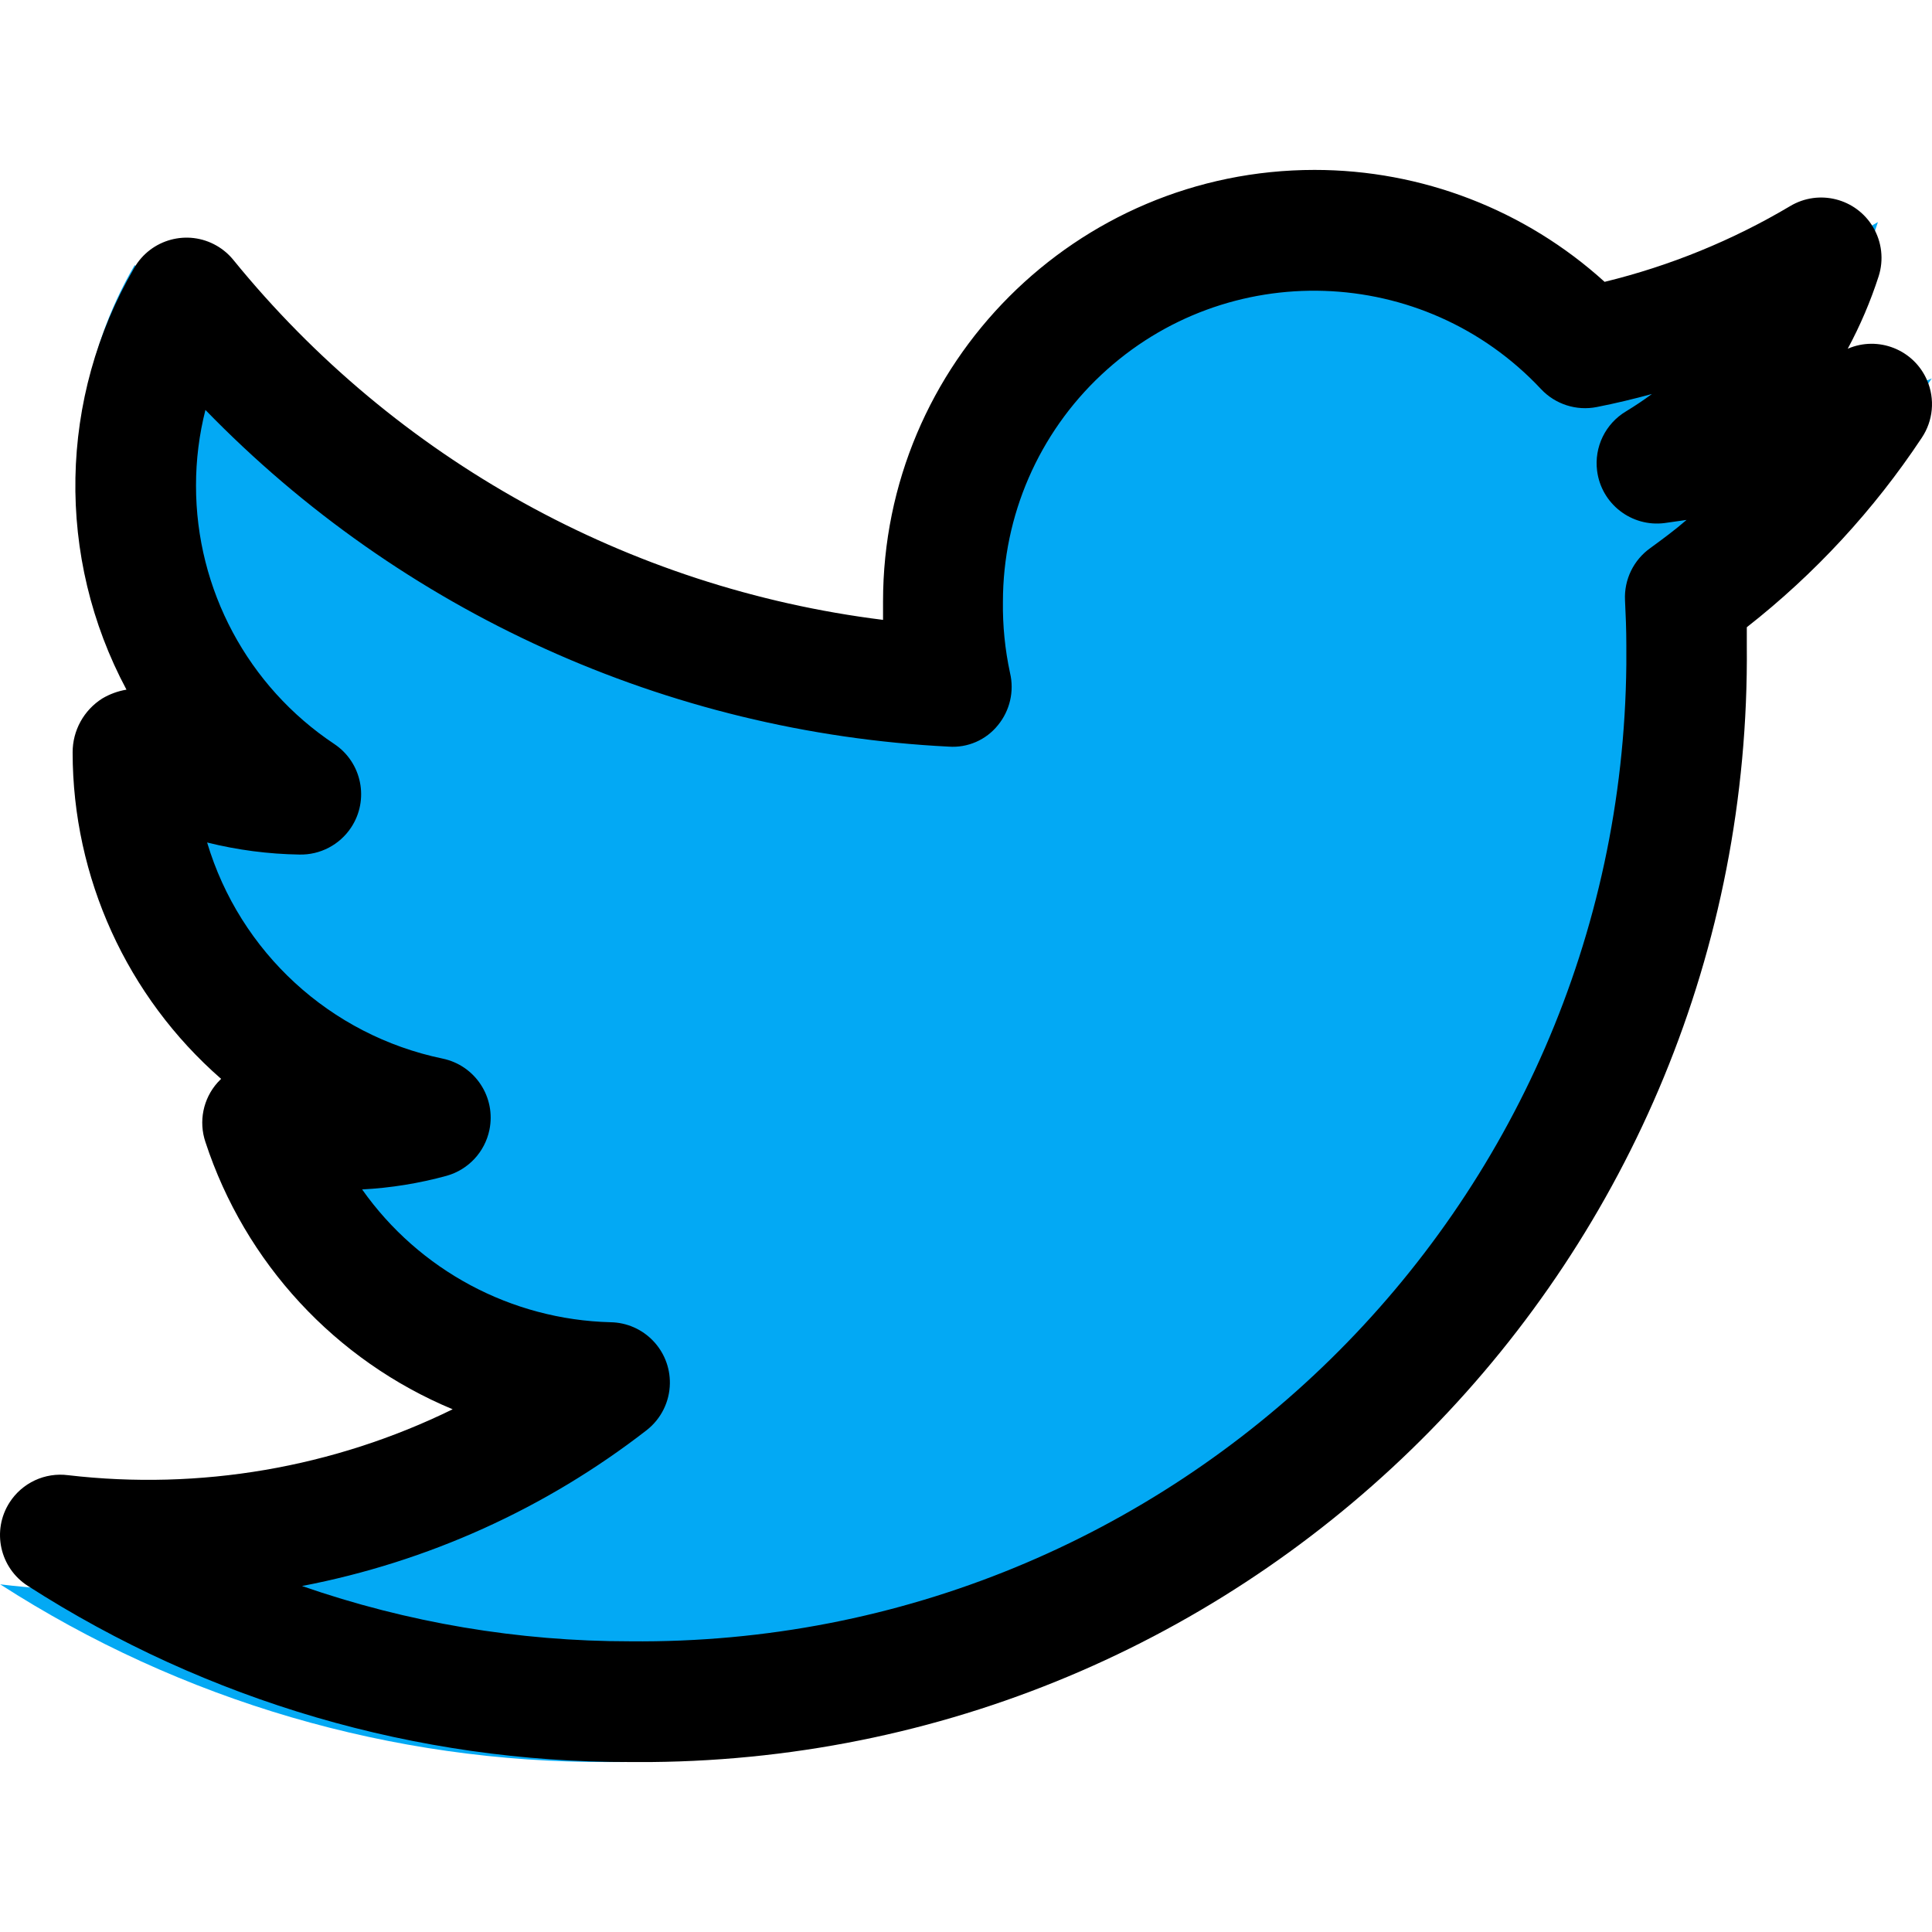 <?xml version="1.0" encoding="iso-8859-1"?>
<!-- Generator: Adobe Illustrator 19.0.0, SVG Export Plug-In . SVG Version: 6.00 Build 0)  -->
<svg version="1.1" id="Capa_1" xmlns="http://www.w3.org/2000/svg" xmlns:xlink="http://www.w3.org/1999/xlink" x="0px" y="0px"
	 viewBox="0 0 512.115 512.115" style="enable-background:new 0 0 512.115 512.115;" xml:space="preserve">
<path style="fill:#03A9F4;" d="M512.052,100.31c-19.26,8.4-39.629,13.983-60.48,16.576c21.974-13.044,38.411-33.681,46.208-58.016
	c-20.582,12.189-43.091,20.782-66.56,25.408c-39.67-42.292-106.113-44.417-148.405-4.747
	c-21.146,19.835-33.148,47.531-33.163,76.523c-0.093,8.043,0.712,16.071,2.4,23.936C167.603,175.877,88.91,135.966,35.7,70.262
	c-28.001,47.92-13.869,109.355,32.256,140.224c-16.609-0.452-32.865-4.897-47.392-12.96v1.152
	c0.119,49.939,35.204,92.967,84.096,103.136c-8.986,2.391-18.253,3.564-27.552,3.488c-6.669,0.119-13.332-0.482-19.872-1.792
	c13.899,42.692,53.196,71.99,98.08,73.12c-37.151,29.067-82.973,44.84-130.144,44.8c-8.396,0.046-16.787-0.445-25.12-1.472
	c47.996,30.929,103.926,47.29,161.024,47.104c163.861,1.135,297.617-130.781,298.752-294.642c0.009-1.349,0.009-2.697,0-4.046
	c0-4.64-0.16-9.12-0.384-13.568C480.146,139.989,497.974,121.522,512.052,100.31z"/>
<path d="M167.028,467.062C110.43,467.168,55.001,450.959,7.38,420.374c-7.444-4.762-9.617-14.657-4.855-22.1
	c3.341-5.222,9.397-8.044,15.543-7.244c34.946,4.075,70.326-1.991,101.92-17.472c-31.116-12.951-55.044-38.819-65.536-70.848
	c-1.836-5.442-0.615-11.451,3.2-15.744l0.96-0.992c-24.987-21.815-39.336-53.358-39.36-86.528
	c-0.013-5.805,2.961-11.209,7.872-14.304c1.971-1.167,4.141-1.959,6.4-2.336c-18.771-35.087-17.996-77.4,2.048-111.776
	c4.399-7.664,14.178-10.31,21.842-5.911c1.709,0.981,3.221,2.269,4.462,3.799c42.949,52.813,104.641,86.989,172.192,95.392
	c0-1.568,0-3.2,0-4.832C234.047,96.296,285.249,45.061,348.43,45.04c28.43-0.009,55.845,10.568,76.901,29.669
	c17.311-4.22,33.898-10.993,49.216-20.096c7.593-4.521,17.412-2.03,21.933,5.563c2.345,3.939,2.888,8.695,1.491,13.061
	c-2.144,6.635-4.886,13.061-8.192,19.2c8.114-3.499,17.529,0.242,21.028,8.356c2.154,4.996,1.623,10.744-1.412,15.26
	c-12.668,19.11-28.324,36.062-46.368,50.208c0,1.6,0,3.2,0,4.928c1.492,161.914-128.556,294.381-290.47,295.873
	C170.714,467.08,168.871,467.079,167.028,467.062z M80.052,420.406c27.967,9.719,57.368,14.673,86.976,14.656
	c144.418,1.421,262.643-114.502,264.063-258.919c0.017-1.694,0.017-3.387,0.001-5.081c0-4.096-0.16-8.032-0.352-11.968
	c-0.265-5.453,2.268-10.664,6.72-13.824c3.2-2.336,6.592-4.832,9.6-7.456l-5.824,0.832c-8.766,1.117-16.777-5.084-17.894-13.85
	c-0.803-6.304,2.201-12.486,7.654-15.75c2.368-1.44,4.672-2.976,6.88-4.608c-4.8,1.312-9.6,2.464-14.624,3.456
	c-5.405,1.066-10.978-0.723-14.752-4.736c-31.131-33.243-83.316-34.956-116.559-3.825c-16.637,15.58-26.084,37.352-26.097,60.145
	c-0.086,6.355,0.547,12.699,1.888,18.912c1.147,4.855-0.037,9.967-3.2,13.824c-3.152,3.928-8.033,6.058-13.056,5.696
	c-74.599-3.758-145.002-35.649-197.024-89.248c-1.664,6.558-2.502,13.298-2.496,20.064c-0.019,27.521,13.734,53.225,36.64,68.48
	c7.354,4.899,9.344,14.832,4.445,22.187c-3.035,4.556-8.188,7.244-13.661,7.125c-8.255-0.128-16.469-1.202-24.48-3.2
	c8.699,29.106,32.657,51.099,62.4,57.28c8.653,1.789,14.218,10.255,12.428,18.909c-1.211,5.855-5.585,10.546-11.34,12.163
	c-7.315,2.006-14.825,3.219-22.4,3.616c15.151,21.47,39.555,34.52,65.824,35.2c8.835,0.137,15.887,7.411,15.75,16.246
	c-0.075,4.839-2.336,9.383-6.15,12.362C144.64,399.872,113.335,414.027,80.052,420.406z"/>
<g>
</g>
<g>
</g>
<g>
</g>
<g>
</g>
<g>
</g>
<g>
</g>
<g>
</g>
<g>
</g>
<g>
</g>
<g>
</g>
<g>
</g>
<g>
</g>
<g>
</g>
<g>
</g>
<g>
</g>
</svg>
